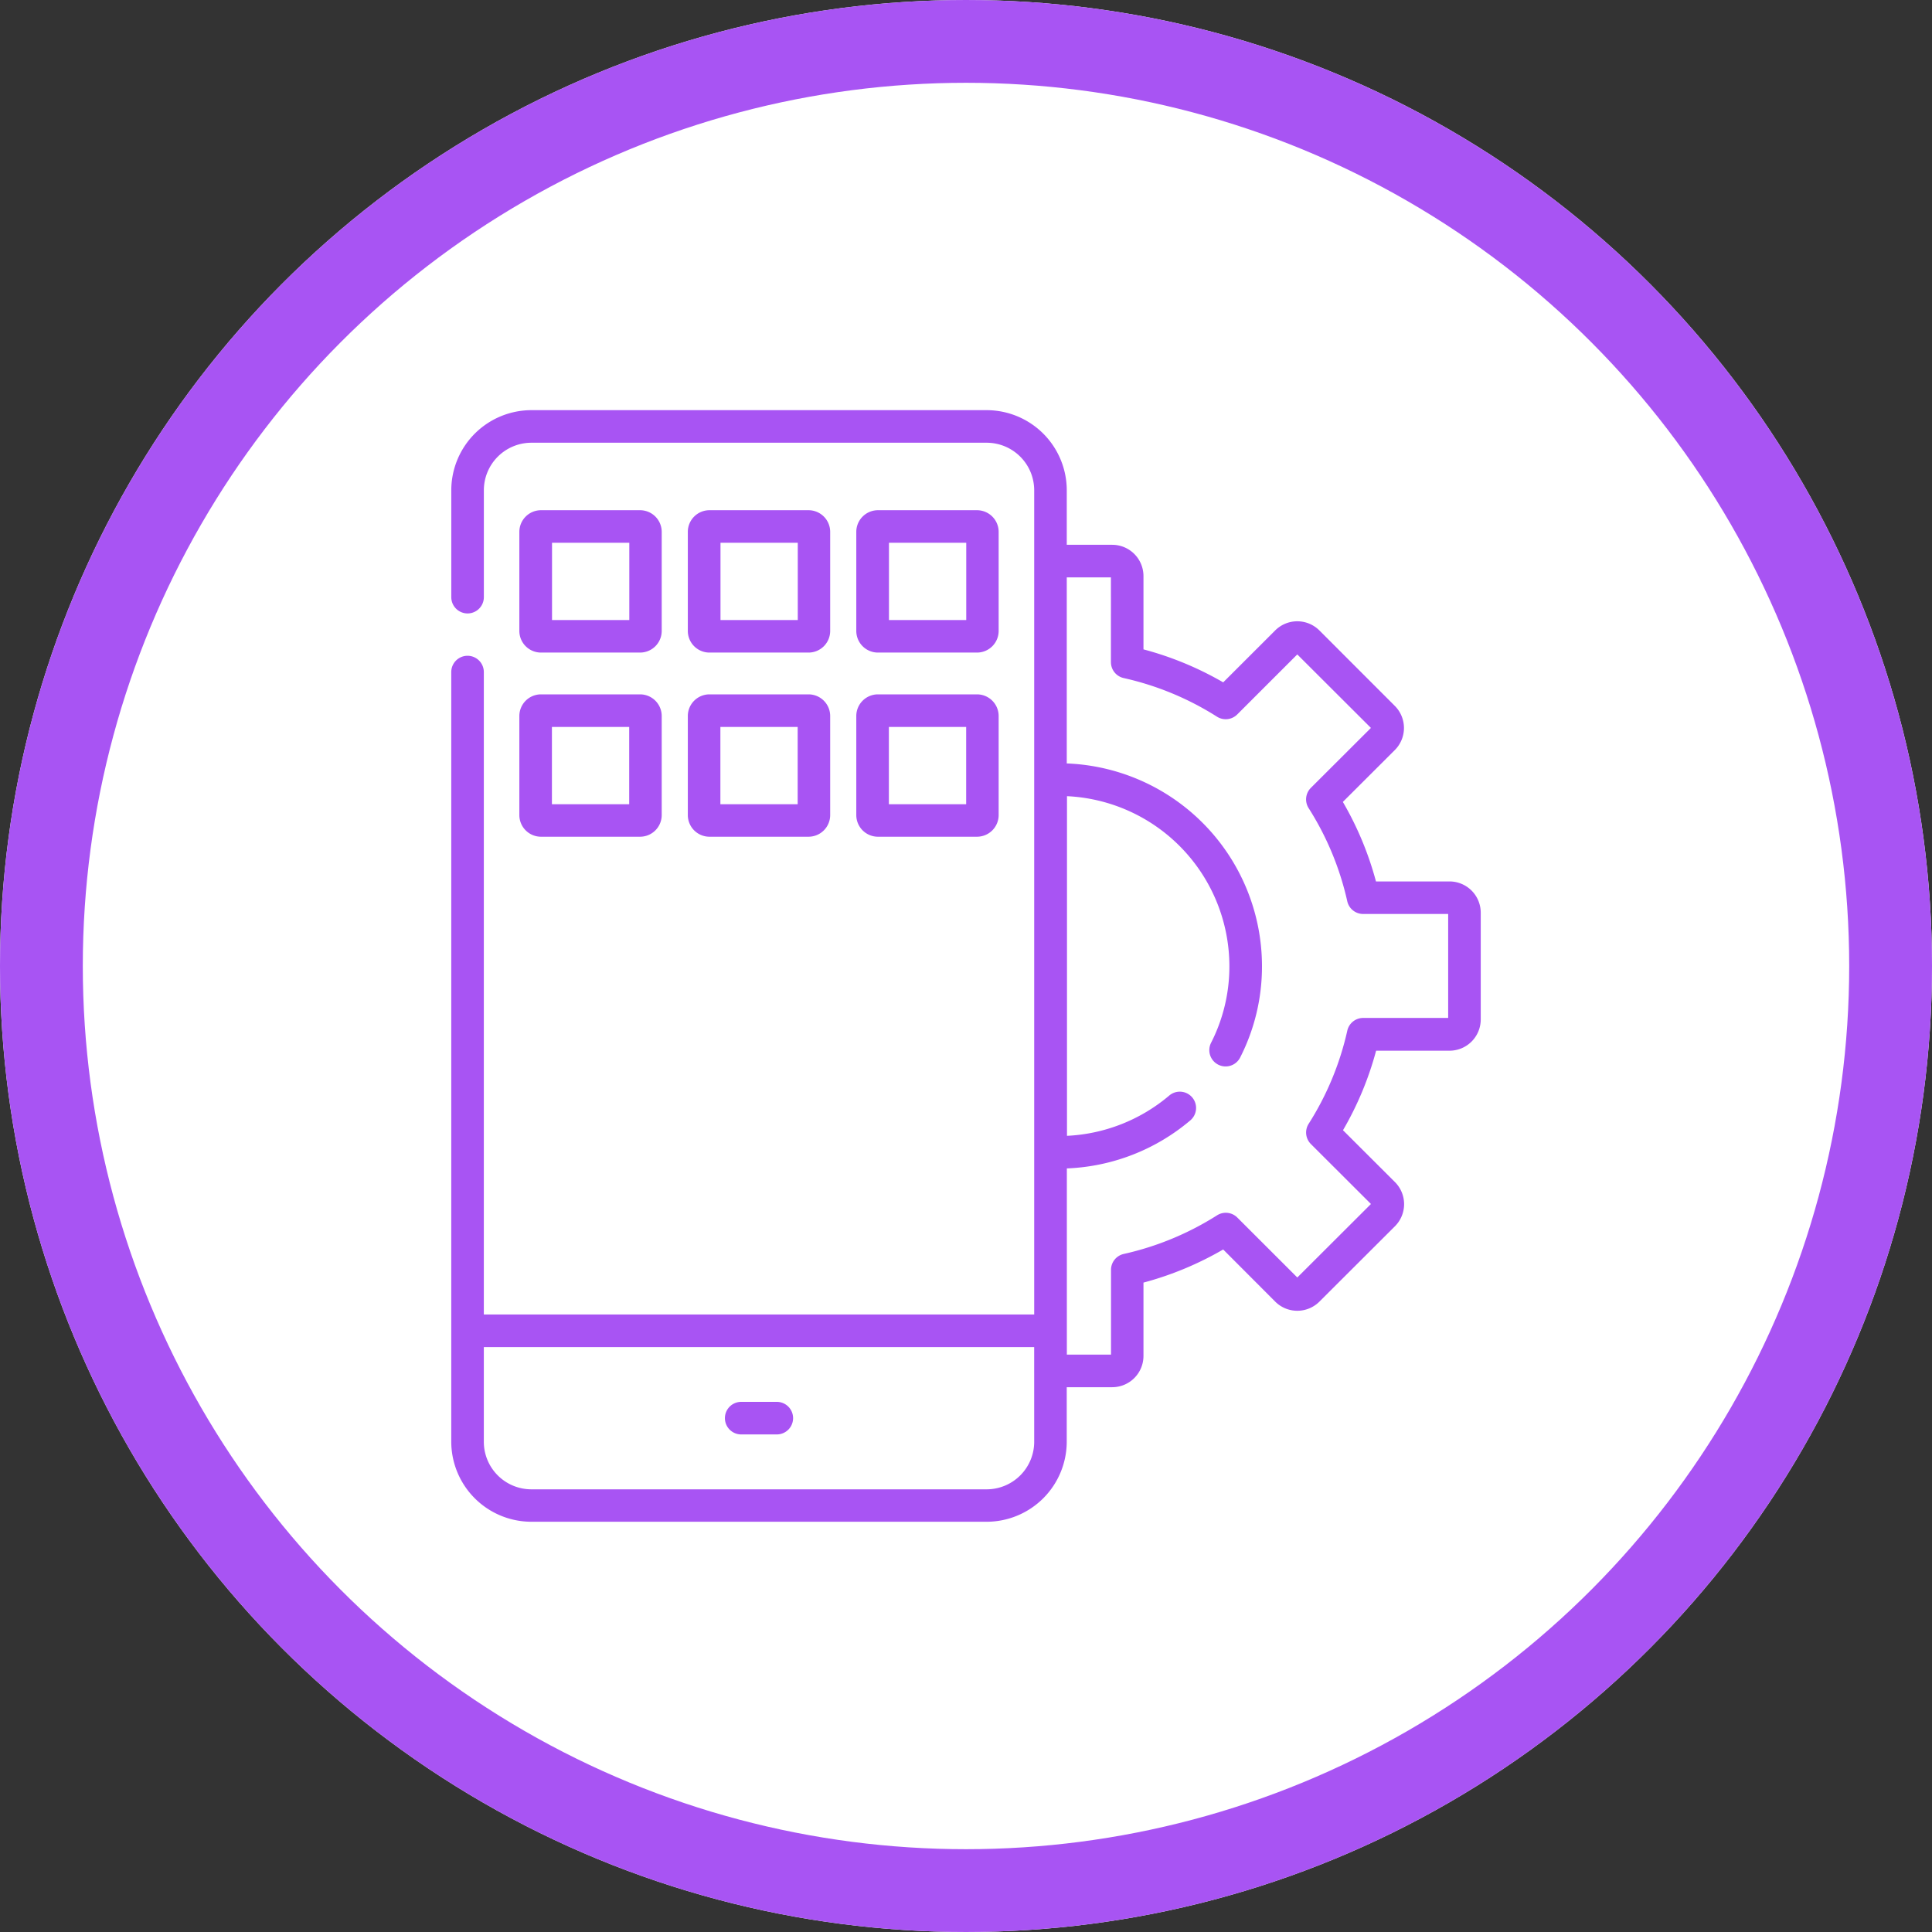 <svg xmlns="http://www.w3.org/2000/svg" width="70" height="70" viewBox="0 0 70 70">
  <rect x="0" y="0" width="70" height="70" fill="#333333" stroke="none"/>
  <g id="Grupo_1103900" data-name="Grupo 1103900" transform="translate(-515 -10651)">
    <g id="Elipse_11752" data-name="Elipse 11752" transform="translate(515 10651)" fill="#fff" stroke="#a854f3" stroke-width="3">
      <circle cx="35" cy="35" r="35" stroke="none"/>
      <circle cx="35" cy="35" r="33.5" fill="none"/>
    </g>
    <g id="Grupo_1103895" data-name="Grupo 1103895" transform="translate(512.43 10665.861)">
      <g id="Grupo_1103894" data-name="Grupo 1103894" transform="translate(18.92)">
        <path id="Trazado_880016" data-name="Trazado 880016" d="M145.549,457.936h1.29a.59.59,0,1,0,0-1.18h-1.29a.59.59,0,1,0,0,1.18Z" transform="translate(-135.044 -420.825)" fill="#a854f3"/>
        <path id="Trazado_880017" data-name="Trazado 880017" d="M55.089,17.075H52.424a11.756,11.756,0,0,0-1.2-2.881l1.883-1.879a1.132,1.132,0,0,0,0-1.6L50.373,7.98a1.133,1.133,0,0,0-1.6,0L46.889,9.862A11.8,11.8,0,0,0,44,8.667V6.01a1.133,1.133,0,0,0-1.132-1.132H41.221V2.9a2.905,2.905,0,0,0-2.9-2.9h-16.5a2.905,2.905,0,0,0-2.9,2.9V6.775a.59.59,0,0,0,1.18,0V2.9A1.724,1.724,0,0,1,21.822,1.18h16.5A1.724,1.724,0,0,1,40.041,2.9V32.766H20.1V9.489a.59.59,0,1,0-1.18,0V37.375a2.905,2.905,0,0,0,2.9,2.9h16.5a2.905,2.905,0,0,0,2.9-2.9V35.4h1.647A1.133,1.133,0,0,0,44,34.267V31.61a11.8,11.8,0,0,0,2.888-1.2L48.774,32.3a1.133,1.133,0,0,0,1.6,0l2.738-2.732a1.132,1.132,0,0,0,0-1.6l-1.883-1.879a11.754,11.754,0,0,0,1.2-2.881h2.665A1.133,1.133,0,0,0,56.22,22.07V18.207a1.133,1.133,0,0,0-1.132-1.132Zm-15.048,20.3A1.724,1.724,0,0,1,38.319,39.1h-16.5A1.723,1.723,0,0,1,20.1,37.375V33.946h19.94Zm15-15.354H51.961a.59.59,0,0,0-.576.461,10.592,10.592,0,0,1-1.4,3.374.59.59,0,0,0,.081.734l2.176,2.172-2.668,2.663L47.4,29.253a.59.59,0,0,0-.733-.081,10.632,10.632,0,0,1-3.381,1.4.59.59,0,0,0-.462.576v3.072h-1.6V27.473a7.363,7.363,0,0,0,4.468-1.736.59.59,0,1,0-.763-.9,6.182,6.182,0,0,1-3.7,1.455V13.986a6.173,6.173,0,0,1,5.884,6.153,6.083,6.083,0,0,1-.663,2.781.59.59,0,0,0,1.053.535,7.254,7.254,0,0,0,.791-3.315A7.355,7.355,0,0,0,41.221,12.8V6.059h1.6V9.13a.59.59,0,0,0,.462.576,10.635,10.635,0,0,1,3.381,1.4.59.59,0,0,0,.733-.081L49.573,8.85l2.668,2.663-2.176,2.172a.59.59,0,0,0-.081.734,10.589,10.589,0,0,1,1.4,3.374.59.59,0,0,0,.576.461H55.04v3.766Z" transform="translate(-18.92)" fill="#a854f3"/>
        <path id="Trazado_880018" data-name="Trazado 880018" d="M51.068,51.226h3.59a.785.785,0,0,0,.784-.784v-3.59a.785.785,0,0,0-.784-.784h-3.59a.785.785,0,0,0-.784.784v3.59A.785.785,0,0,0,51.068,51.226Zm.4-3.978h2.8v2.8h-2.8Z" transform="translate(-47.817 -42.443)" fill="#a854f3"/>
        <path id="Trazado_880019" data-name="Trazado 880019" d="M128.66,51.226h3.59a.785.785,0,0,0,.784-.784v-3.59a.785.785,0,0,0-.784-.784h-3.59a.785.785,0,0,0-.784.784v3.59A.785.785,0,0,0,128.66,51.226Zm.4-3.978h2.8v2.8h-2.8Z" transform="translate(-119.305 -42.443)" fill="#a854f3"/>
        <path id="Trazado_880020" data-name="Trazado 880020" d="M206.254,51.226h3.59a.785.785,0,0,0,.784-.784v-3.59a.785.785,0,0,0-.784-.784h-3.59a.785.785,0,0,0-.784.784v3.59A.785.785,0,0,0,206.254,51.226Zm.4-3.978h2.8v2.8h-2.8Z" transform="translate(-190.795 -42.443)" fill="#a854f3"/>
        <path id="Trazado_880021" data-name="Trazado 880021" d="M50.284,135.27a.785.785,0,0,0,.784.784h3.59a.785.785,0,0,0,.784-.784v-3.59a.785.785,0,0,0-.784-.784h-3.59a.785.785,0,0,0-.784.784Zm1.18-3.194h2.8v2.8h-2.8Z" transform="translate(-47.817 -120.599)" fill="#a854f3"/>
        <path id="Trazado_880022" data-name="Trazado 880022" d="M127.876,135.27a.785.785,0,0,0,.784.784h3.59a.785.785,0,0,0,.784-.784v-3.59a.785.785,0,0,0-.784-.784h-3.59a.785.785,0,0,0-.784.784Zm1.18-3.194h2.8v2.8h-2.8Z" transform="translate(-119.305 -120.599)" fill="#a854f3"/>
        <path id="Trazado_880023" data-name="Trazado 880023" d="M205.469,135.27a.785.785,0,0,0,.784.784h3.59a.785.785,0,0,0,.784-.784v-3.59a.785.785,0,0,0-.784-.784h-3.59a.785.785,0,0,0-.784.784Zm1.181-3.194h2.8v2.8h-2.8Z" transform="translate(-190.794 -120.599)" fill="#a854f3"/>
      </g>
    </g>
  </g>
</svg>
